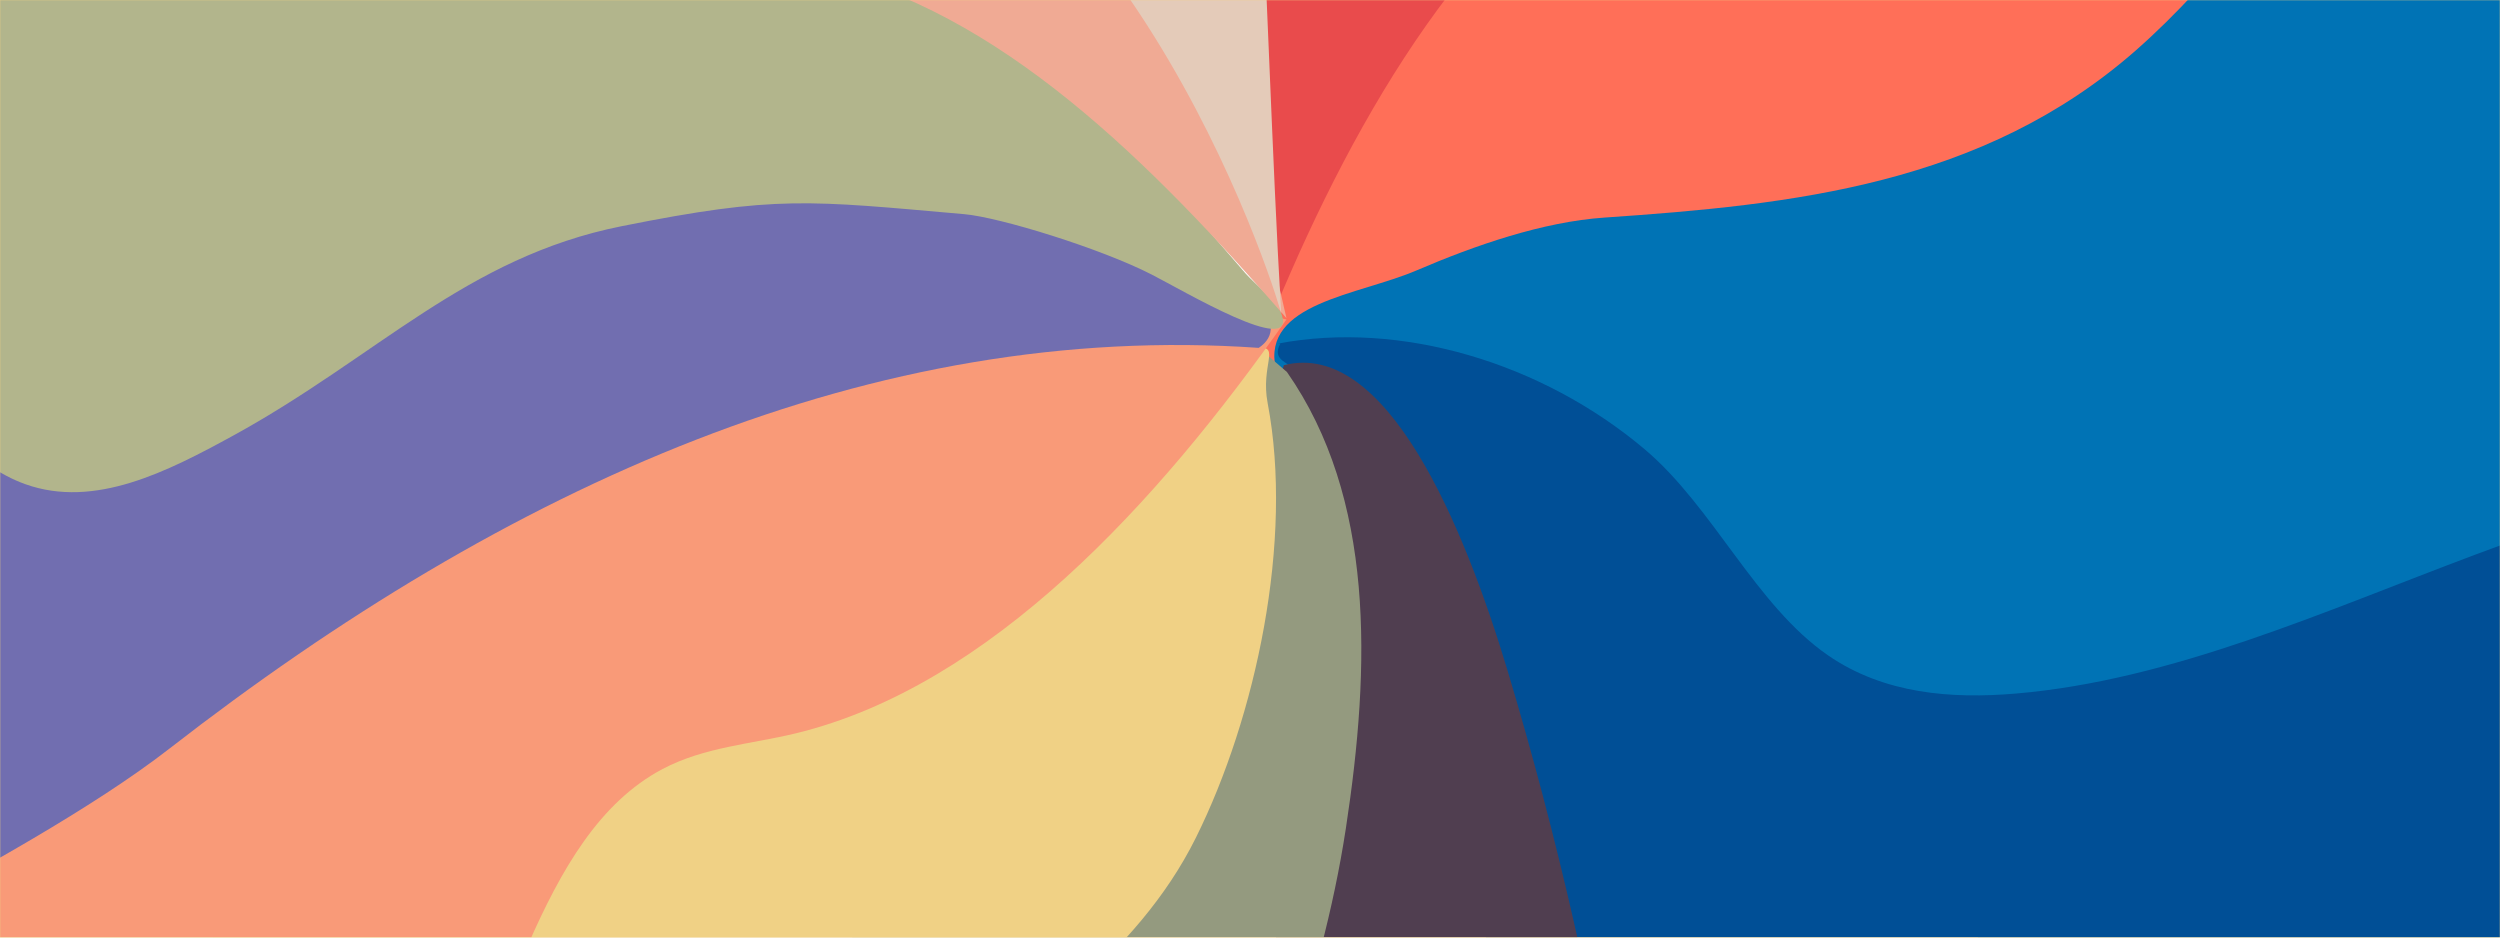 <svg width="1440" height="540" viewBox="0 0 1440 540" xmlns="http://www.w3.org/2000/svg" xmlns:xlink="http://www.w3.org/1999/xlink">
    <defs>
        <path id="a" d="M0 0h1440v540H0z"/>
        <path id="c" d="M0 0h1793.19v2629.302H0z"/>
    </defs>
    <g transform="matrix(1 0 0 -1 0 540)" fill="none" fill-rule="evenodd">
        <mask id="b" fill="#fff">
            <use xlink:href="#a"/>
        </mask>
        <path stroke="#F0D185" stroke-width="20" d="M10 10h1420v520H10z"/>
        <g mask="url(#b)">
            <g transform="rotate(-180 884.972 1502.99)">
                <mask id="d" fill="#fff">
                    <use xlink:href="#c"/>
                </mask>
                <path d="M18.965 958.105c-37.327 51.362-11.698 134.523 10.001 197.897 26.909 78.582 72.168 145.474 118.87 208.704 77.37 104.755 160.55 203.092 248.78 294.12 42.058 43.388 85.283 85.143 125.823 130.64 35.045 39.331 67.99 81.354 100.908 123.346l226.885 289.423c93.965 119.864 194.688 261.634 183.377 427.067 6.944-210.172 72.66-416.786 183.682-577.499 68.412-99.03 154.73-183.624 198.343-301.768 27.926-75.648 36.643-161.284 71.084-232.806 32.499-67.485 155.19-116.386 198.584-173.994 30.169-40.052 70.251-909.003 91.338-956.957 9.987-22.714 19.107-47.953 15.893-73.442-2.734-21.674-14.005-40.152-25.573-56.914-90.757-131.506-304.877-147.668-440.385-194.205-135.507-46.538-277.428-57.325-418.157-60.634C753.711-2.552 598.717 2.555 444.847 22.56 293.104 42.289 134.679 836.505 18.965 958.105" fill="#706EAF" mask="url(#d)"/>
            </g>
            <path d="m2920 2176.496-760.07-625.512c-124.92-102.806-249.884-205.648-371.719-315.615-212.104-191.446-415.322-404.963-640.738-563.08-140.576-98.606-292.314-178.162-405.795-331.437-30.173 150.315-13.245 318.26 45.426 450.663 68.652 154.922 189.608 260.271 237.501 430.099 69.808 247.544-36.307 559.86 67.818 781.984 34.389 73.356 87.177 124.458 134.868 180.999 73.759 87.44 137.605 191.574 188.364 307.224 39.374 89.71 72.54 189 131.083 254.52 62.243 69.66 143.856 90.858 220.785 118.495 104.26 37.457 206.627 90.734 313.832 103.304 107.202 12.57 224.15-22.848 296.102-135.952 58.401-91.81 78.794-226.136 59.183-346.48-19.61-120.343-76.703-225.476-150.014-292.57" fill="#E94B4C"/>
            <path d="M2813.33 825.304c-279.422-195.195-617.833-195.58-934.59-265.198-172.212-37.849-341.315-97.446-515.096-122.363-209.646-30.06-434.357 7.936-625.771-96.614-6.44-3.518.981-17.345-5.03-12.828-4.384 3.295-9.412 6.41-7.377 11.574C770.66 454.59 835.507 573.094 927.072 631.088c48.861 30.949 106.298 43.147 148.472 86.36 45.003 46.113 38.256 136.808 70.476 196.821 76.25 142.017 219.298 139.246 349.676 298.006 82.875 100.916 148.495 221.335 233.543 319.514 125.283 144.623 302.175 217.301 474.13 203.564 171.958-13.738 337.18-111.508 458.154-261.511 53.944-66.887 99.932-144.771 127.017-232.664 39.207-127.225 36.903-267.11 34.081-403.016" fill="#FF6F58"/>
            <path d="M2745.67-277.51c-19.77-62.482-69.128-103.247-118.683-131.898-195.511-113.043-426.497-95.41-634.538-23.09-208.039 72.318-401.562 195.245-603.199 290.879-92.133 43.697-187.783 82.863-266.26 156.27-61.35 57.386-109.467 133.29-168.565 194.098-59.101 60.807-156.5 101.74-219.623 118.964-8.146 37.885 47.634 42.16 81.209 56.562 33.575 14.403 72.643 27.968 108.171 30.4 108.48 7.425 217.858 18.838 306.086 96.323 94.95 83.39 159.442 225.693 272.26 263.253 74.627 24.844 156.868-2.54 229.872 28.68 45.567 19.49 83.36 60.258 128.7 80.525 82.36 36.813 177.033 1.2 260.118 35.5 41.68 17.203 77.235 50.757 115.229 77.859 93.443 66.66 209.041 94.297 312.019 53.715 101.955-40.183 181.9-143.21 227.56-261.627 45.66-118.418 60.297-251.352 62.621-382.226 4.2-236.54-29.808-471.321-63.695-704.265" fill="#0073B5"/>
            <path d="M736 342.083c70.873 13.475 152.301-11.044 211.321-60.85 39.507-33.337 63.81-89.858 105.615-118.703 32.326-22.303 71.238-25.18 108.272-22.017 179.57 15.345 349.767 158.429 526.733 118.135 86.297-19.65 163.512-82.86 220.303-164.657 20.228-29.132 39.024-61.588 66.593-79.606 38.332-25.048 84.706-16.904 128.01-12.31 119.734 12.697 241.73-7.574 354.34-58.88 62.446-28.45 123.975-68.28 164.751-132.697 53.984-85.283 63.675-202.245 48.73-308.509-14.944-106.264-51.731-205.708-83.236-306.422-6.292-20.115-3.904-53.983 13.408-49.961-131.114 10.58-252.533-74.779-376.302-128.697-170.552-74.294-354.093-90.2-535.08-96.663-77.782-2.778-157.671-3.53-230.721 29.234-91.073 40.845-161.585 129.033-228.797 214.524-39.778 50.598-79.667 101.355-114.09 157.51-38.557 62.902-69.844 131.907-101.002 200.66-34.023 75.083-68.156 150.452-93.518 230.486-56.983 179.823-89.793 409.688-175.228 573.424-2.821 5.407-14.075 5.865-8.639 16" fill="#004F96"/>
            <path d="M739.49 329.654c59.18 15.016 103.744-92.343 128.911-176.06 28.375-94.389 50.88-192.948 67.106-293.897 10.268-63.876 19.28-132.436 49.034-179.723 32.652-51.889 82.575-65.926 129.163-74.941 64.679-12.517 129.726-20.534 194.875-24.021 73.776-3.948 154.494-5.759 210.83-79.116 57.37-74.703 71.36-200.747 76.27-316.1 2.44-57.31 5.942-122.261 35.214-157.926 17.77-21.65 41.331-27.294 63.6-33.82 64.54-18.915 128.522-52.24 181.076-112.879 52.552-60.636-93.517-1090.444-86.811-1190.95 7.484-112.15-27.566-224.117-80.13-302.709-52.562-78.59-120.93-127.627-190.54-163.011-173.574-88.228-359.236-99.068-542.006-105.156-105.916-3.528-212.23-5.693-317.429 13.56-50.384 9.22-102.389 24.615-143.212 70.949-50.54 57.358-75.919 152.7-93.928 245.236-70.725 363.397 122.513 1689.872 136.56 2068.58 1.1 29.666 2.357 60.107 10.336 87.17 10.972 37.224 33.065 63.173 52.625 90.84C726.888-154.607 771.336 89.996 731.285 302.403" fill="#503E50"/>
            <path d="M741.295 325.707c50.617-72.617 48.24-169.105 33.92-262.874-14.32-93.77-50.075-180.215-83.109-266.64-15.516-40.597-30.88-84.894-23.695-128.831 12.601-77.064 85.239-113.578 121.499-178.486 25.848-46.27 31.756-105.032 30.428-161.031-3.48-146.984-51.193-293.632-27.344-437.757 9.604-58.037 92.101-648.393 27.518-870.643-79.217-272.618-339.14-812.811-391.436-839.658-82.122-42.156-172.287-54.774-261.262-59.909-190.019-10.966-380.647 10.199-568.08 49.923-75.779 16.06-156.737 38.947-207.69 109.345-41.263 57.004-55.643 137.693-49.796 213.458 5.848 75.767 297.21 1543.84 325.342 1611.737 32.413 78.232 70.701 153.333 118.556 218.677C-79.262-493.2 118.765-400.73 277.132-247.842c62.15 60 117.948 129.105 173.567 198.013L565.295 92.146c58.745 72.782 123.728 155.284 159.86 247.483" fill="#949A7F"/>
            <path d="M-1497-201.386c62.408 214.259 144.615 45.426 227.986 32.04 43.007-6.906 82.117-32.777 121.573-54.8 199.937-111.595 425.014-130.013 644.385-146.75 50.726-3.871 102.537-7.616 151.579 8.693 39.768 13.224 75.825 39.04 111.35 64.574 64.578 46.419 129.228 92.892 190.782 145.094C11.21-101.178 68.619-44.403 129.685 6.047 300.18 146.91 495.3 235.498 688.306 322.78c5.869 2.656 30.507 16.127 36.745 16.757 12.404 1.254 1.022-10.235 5.102-31.664 15.08-79.19-6.792-180.882-41.32-250.38-34.852-70.155-99.64-107.62-151.388-159.926-49.913-50.45-88.867-116.946-111.864-190.95-12.986-41.792-21.251-86.569-41.756-123.587-73.738-133.122-252.443-94.204-349.79-202.314-53.244-59.133-73.102-153.28-126.122-212.717-52.434-58.778-164.131-114.144-200.23-189.078-146.856-304.869-329.787-225.78-478.433-182.736-148.642 43.045-277.48 257.646-383.914 391.574-53.03 66.727-96.61 169.413-150.05 235.648-53.44 66.235-162.326 193.782-185.626 294.427" fill="#F0D185"/>
            <path d="M-1536.269 523.913c459.985-269.456 705.886-262.155 1214.712-304.86 86.847-7.287 179.11-14.283 249.978-76.115 137.346 14.99 265.855 85.182 395.142 143.825C452.851 345.405 605.435 386.853 741 356.007 666.785 250.125 570.311 144.82 458.473 117.62c-25.787-6.272-52.713-7.827-76.849-20.584-72.666-38.406-88.308-154.307-136.658-230.97C190.942-219.594 98.26-303.243 11.181-322.23c-87.08-18.989-179.21 19.666-251.369-42.902-50.204-43.533-86.216-107.636-134.721-153.964-67.446-64.418-153.677-89.886-237.007-113.702-98.794-28.236-200.317-56.652-300.805-39.56-135.301 23.01-254.026 127.438-341.885 255.37-87.861 127.934-113.603 311.773-212.039 427.617-179.95 211.776-269.654 572.265-69.624 513.284" fill="#F99A78"/>
            <path d="M-1215.536 841.515c304.761-184.028 668.96-144.791 989.567-282.873 67.282-28.977 132.635-65.775 202.231-84.918 186.454-51.284 383.417 28.626 571.291-14.217 73-16.647 217.824-92.906 177.477-119.88C502.88 355.118 292.184 260.023 97.51 108.74 53.424 74.476-14.248 37.585-61.982 11.628c-86.533-47.052-188.462-50.024-276.733-8.065-31.36 14.907-60.965 35.166-92.876 48.21-144.817 59.2-298.404-38.762-450.514-55.218-234.272-25.345-472.057 171.532-539.673 446.829-12.487 50.845-19.549 106.29-5.443 156.5 11.868 42.246 37.51 76.472 64.526 106.556 45.3 50.447 78.8 157.406 147.16 135.075" fill="#716EB0"/>
            <path d="M-1050.516 1323.778c263.95-50.217 538.913-105.804 755.29-297.524 85.54-75.79 160.37-171.761 255.549-227.746 140.993-82.934 308.37-67.707 454.392-136.375 122.99-57.838 206.675-169.175 302.692-279.605 5.128-5.896 18.578-16.164 21.027-24.238 7.179-23.659-55.947 13.759-74.961 23.52-29.416 15.098-87.609 33.046-108.174 34.843-89.666 7.84-107.803 10.983-197.37-6.968-89.566-17.952-140.673-75.16-223.514-120.541-37.927-20.775-79.854-42.283-119.748-28.058-60.603 21.613-84.121 111.584-133.953 159.01-64.318 61.211-157.563 39.673-233.01 2.042-75.449-37.63-151.523-89.51-232.635-80.147-49.098 5.668-94.34 33.528-141.28 52.042-63.537 25.058-131.355 33.32-192.83 65.161-109.435 56.681-187.567 185.5-218.017 326.092-30.448 140.592-17.256 291.288 18.904 429.837 10.713 41.039 31.942 108.655 122.172 98.18" fill="#B2B58C"/>
            <path d="M297.074 1086.312c41.65-56.744 83.34-113.54 128.091-166.643 40.992-48.64 84.517-94.135 123.76-144.88C639.67 657.444 706.279 512.475 741 356.745 663.07 446.18 576.099 534.17 470.889 557.602c-49.202 10.957-99.712 7.036-149.62 3.077l-213.214-16.912c-36.741-2.915-74.379-5.718-109.71 6.933-79.518 28.474-127.864 126.278-199.107 177.965-54.897 39.83-119.705 49.354-182.456 49.252-47.945-.077-130.031-29.244-171.317 6.401-21.514 18.575-35.189 47.642-46.521 76.686-11.332 29.044-21.23 59.453-37.793 84.472-29.297 44.259-75.658 66.023-121.084 78.736-45.426 12.712-92.514 18.45-135.804 39.527-17.75 8.642-35.024 20.126-47.85 37.422-22.627 30.514-28.265 74.592-27.314 115.743 2.374 102.717 40.304 202.223 98.898 275.977 58.592 73.755 136.784 122.366 218.974 144.413 64.831 17.39 131.725 18.83 198.091 20.198l288.609 5.95c30.47.628 62.37.87 89.465-16.155 37.582-23.615 58.187-74.928 70.214-122.064 13.717-53.75 46.76-88.807 77.343-130.477l226.381-308.434" fill="#F0AA94"/>
            <path d="M-232.6 1835.975c-350.185-57.421-209.746-220.705-77.354-347.91 51.868-49.836 144.384-91.702 190.938-105.506 34.731-10.297 113.464-109.626 129.656-148.492 14.512-34.84 21.234-61.226 29.89-98.845 14.264-61.993 23.685-136.107 45.625-194.68 29.463-78.657 41.2-112.26 105.252-152.144 63.19-39.35 200.523-89.231 270.44-104.049 193.31-40.966 277.621-327.235 276.134-325.16-5.405 92.152-8.357 198.55-13.76 290.688-2.366 40.315-4.785 81.013-14.31 119.727-21.07 85.65-55.145 167.323-108.574 228.623-53.428 61.298-129.472 108.166-160.907 188.963-19.123 49.146-41.538 184.216-54.09 277.782-6.556 48.859-24.369 94.41-51.342 131.345L182.64 1804.941c-38.089 52.154-94.629 78.253-151.41 69.89l-263.832-38.856z" fill="#E4CBB9"/>
        </g>
    </g>
</svg>
